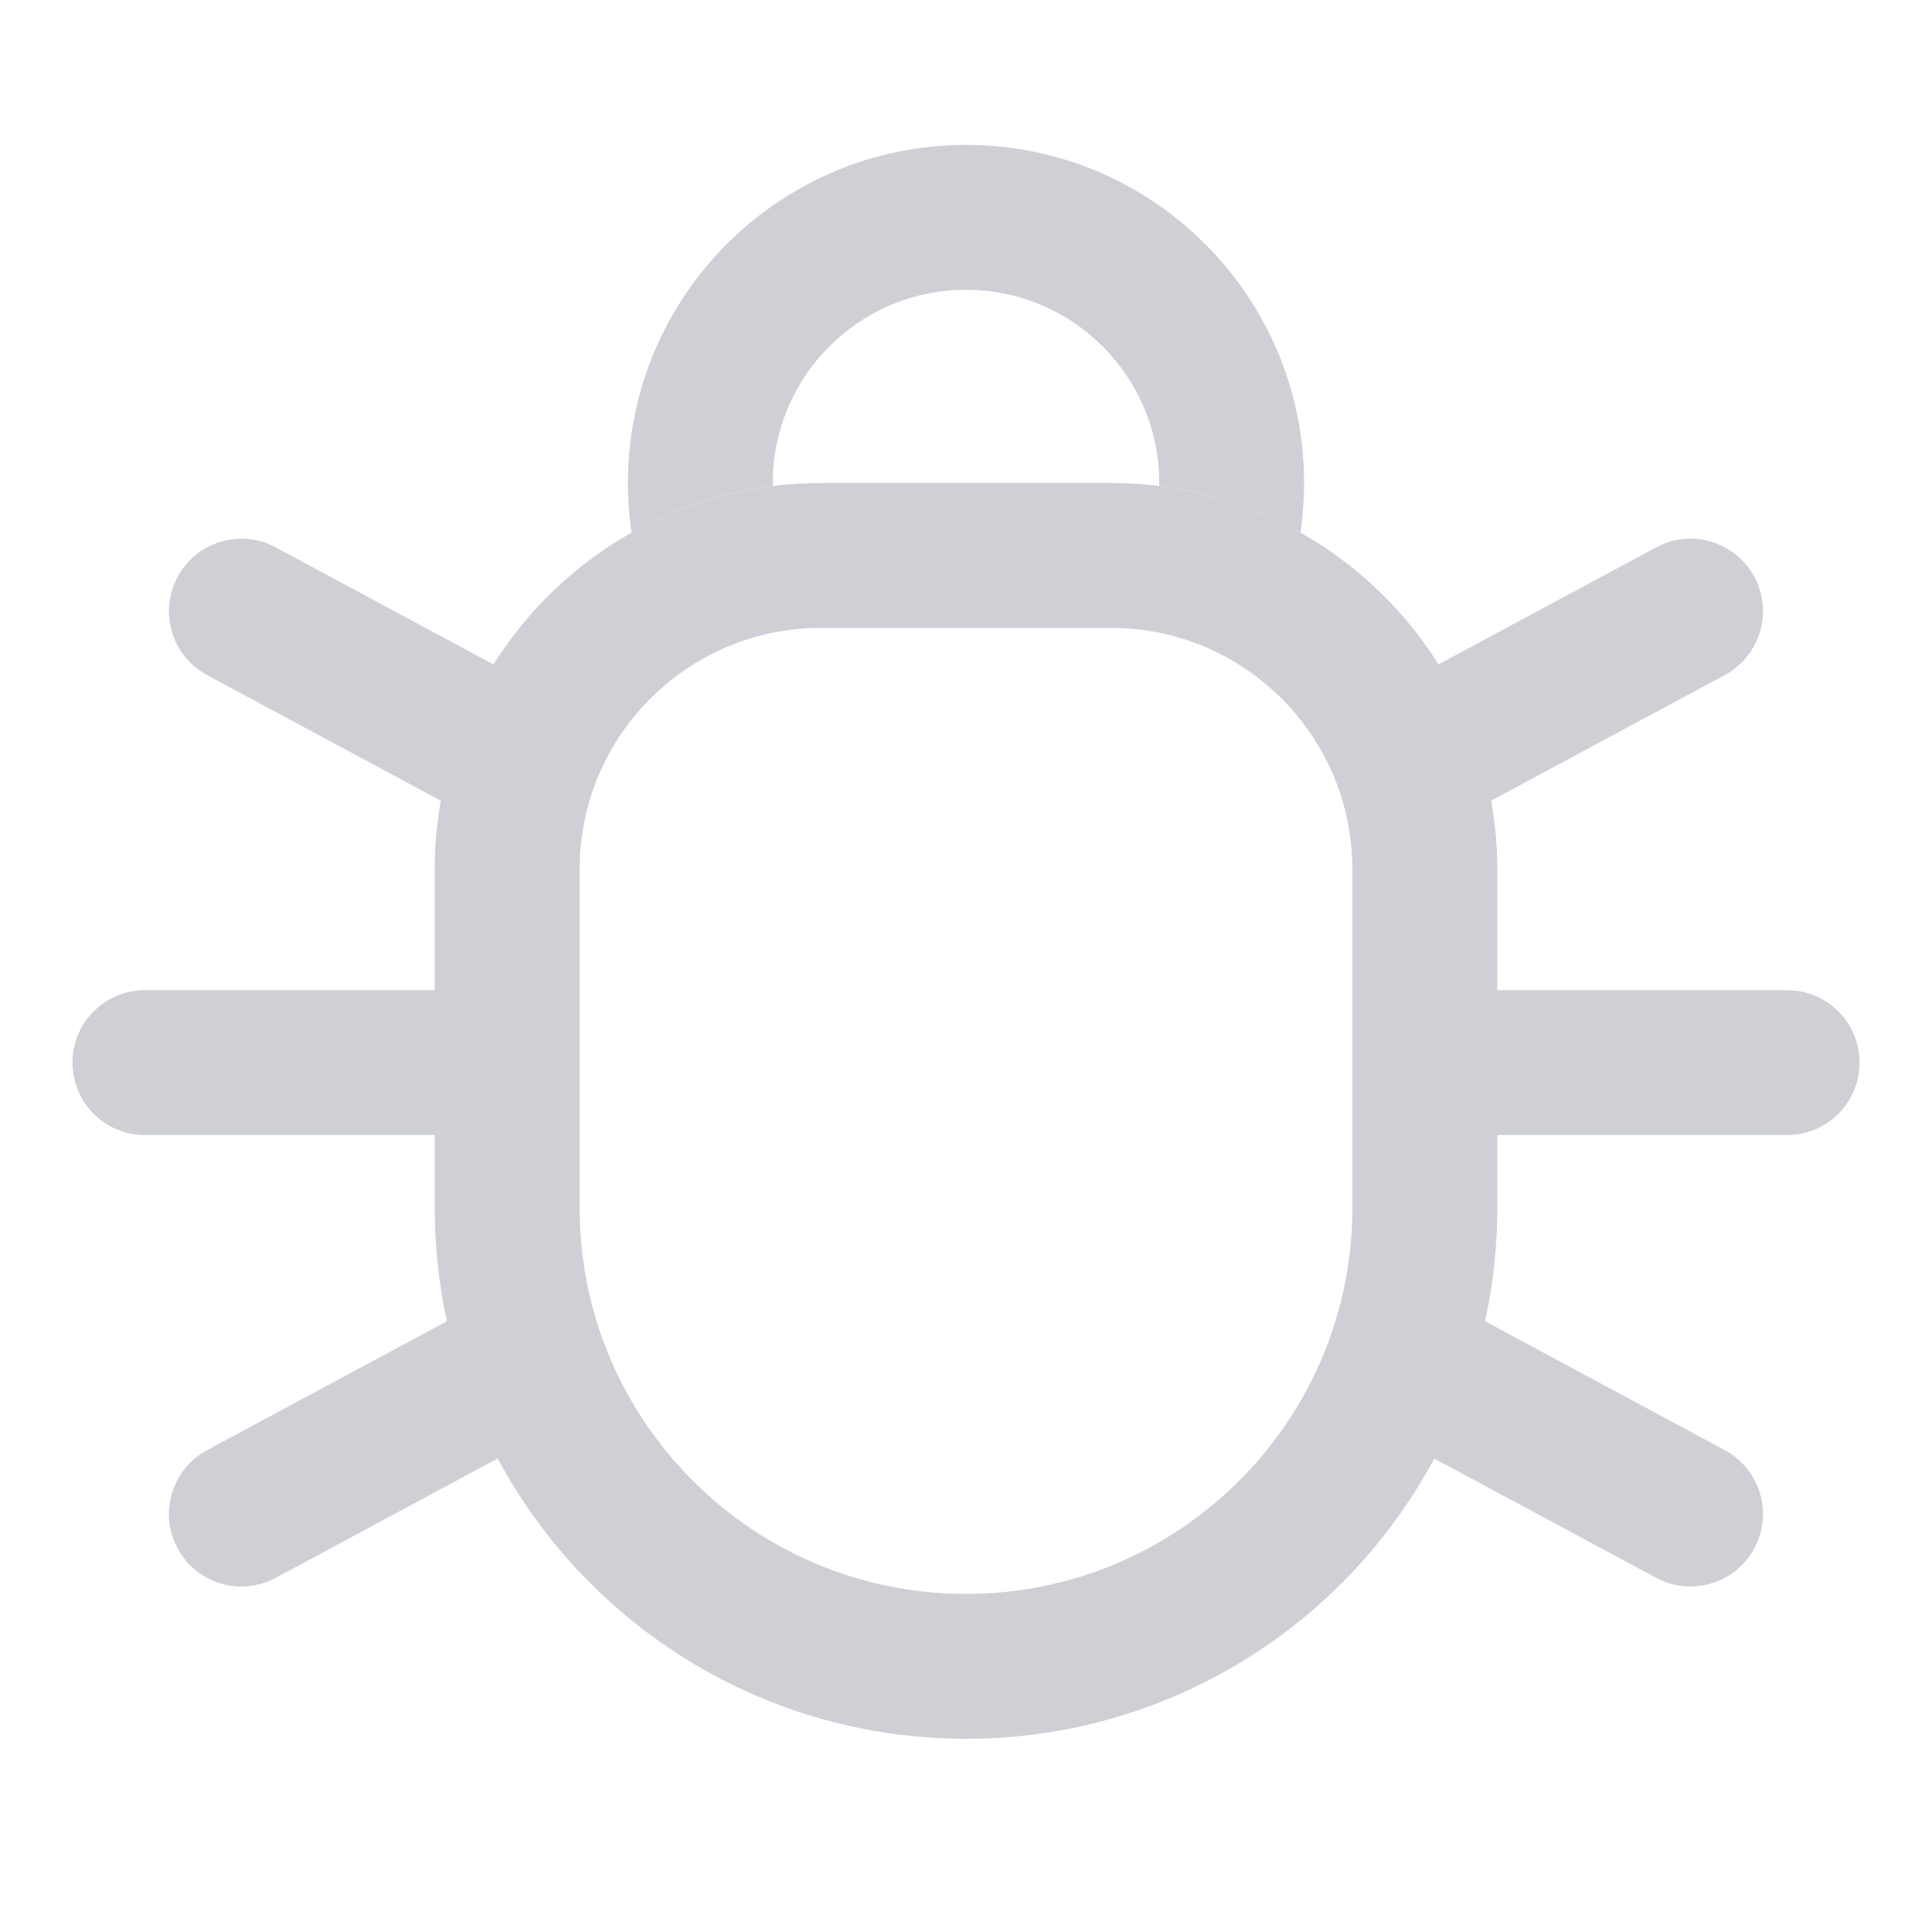 <svg width="20" height="20" viewBox="0 0 20 20" fill="none" xmlns="http://www.w3.org/2000/svg">
<path d="M18.5 11.75C18.914 11.75 19.25 11.414 19.25 11C19.25 10.586 18.914 10.25 18.5 10.25V11.75ZM14 11.75H18.5V10.25H14V11.75Z" fill="#CED0D6"/>
<path d="M17.855 6.988C18.22 6.791 18.357 6.337 18.161 5.972C17.964 5.607 17.51 5.47 17.145 5.666L17.855 6.988ZM14.744 8.661L17.855 6.988L17.145 5.666L14.033 7.339L14.744 8.661Z" fill="#CED0D6"/>
<path d="M17.855 15.012C18.22 15.209 18.357 15.663 18.161 16.028C17.964 16.393 17.51 16.53 17.145 16.334L17.855 15.012ZM14.744 13.339L17.855 15.012L17.145 16.334L14.033 14.661L14.744 13.339Z" fill="#CED0D6"/>
<path d="M2.143 6.988C1.779 6.791 1.642 6.337 1.838 5.972C2.034 5.607 2.489 5.47 2.854 5.666L2.143 6.988ZM5.255 8.661L2.143 6.988L2.854 5.666L5.965 7.339L5.255 8.661Z" fill="#CED0D6"/>
<path d="M2.143 15.012C1.779 15.209 1.642 15.663 1.838 16.028C2.034 16.393 2.489 16.53 2.854 16.334L2.143 15.012ZM5.255 13.339L2.143 15.012L2.854 16.334L5.965 14.661L5.255 13.339Z" fill="#CED0D6"/>
<path d="M1.5 11.75C1.086 11.75 0.75 11.414 0.75 11C0.75 10.586 1.086 10.25 1.5 10.25V11.75ZM6 11.75H1.5V10.25H6V11.75Z" fill="#CED0D6"/>
<path d="M5.25 9C5.25 7.205 6.705 5.75 8.5 5.75H11.5C13.295 5.75 14.75 7.205 14.75 9V12.5C14.75 15.123 12.623 17.25 10 17.25C7.377 17.25 5.25 15.123 5.25 12.5V9Z" stroke="#CED0D6" stroke-width="1.5"/>
<path d="M8 5.031C8 5.021 8 5.01 8 5C8 3.895 8.895 3 10 3C11.105 3 12 3.895 12 5C12 5.01 12 5.021 12 5.031C12.526 5.096 13.02 5.264 13.463 5.514C13.487 5.346 13.5 5.175 13.5 5C13.5 3.067 11.933 1.5 10 1.5C8.067 1.5 6.5 3.067 6.5 5C6.5 5.175 6.513 5.346 6.537 5.514C6.98 5.264 7.474 5.096 8 5.031Z" fill="#CED0D6"/>
</svg>
